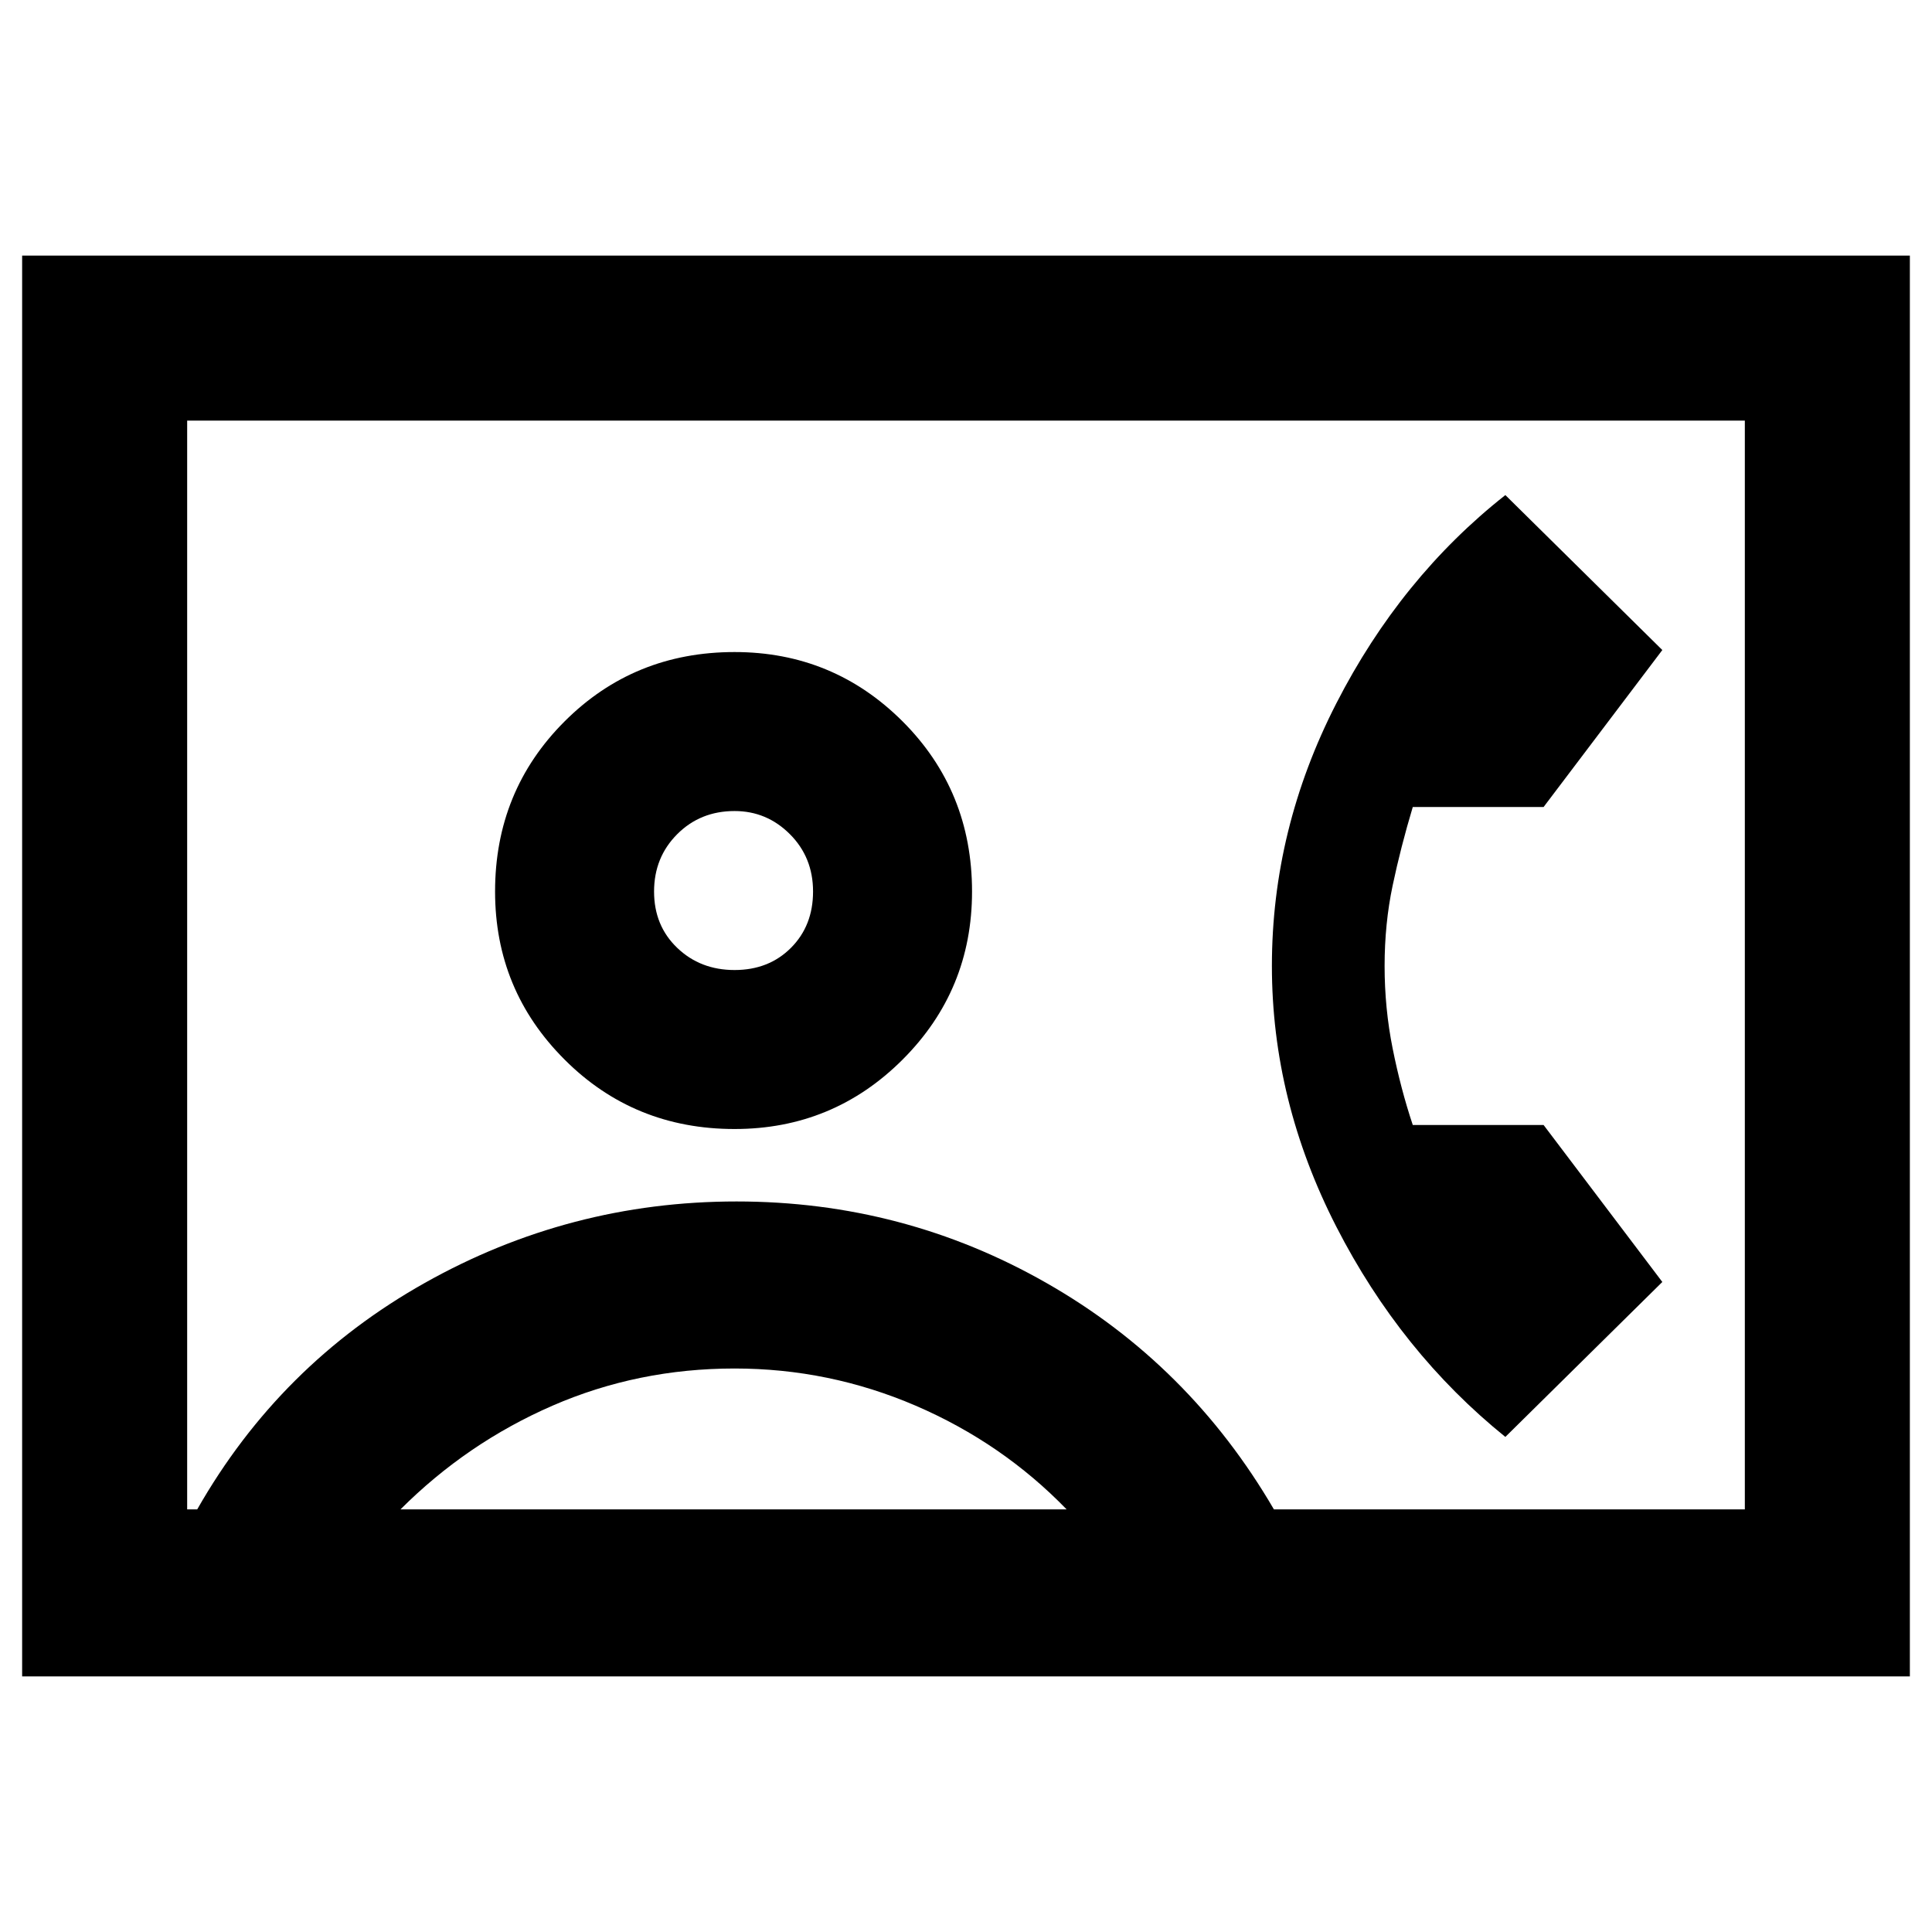 <svg xmlns="http://www.w3.org/2000/svg" height="24" width="24"><path d="M0.275 20.825V3.175H23.725V20.825ZM2.325 18.75H2.45Q3.475 16.95 5.275 15.938Q7.075 14.925 9.15 14.925Q11.225 14.925 13 15.938Q14.775 16.95 15.825 18.75H21.675V5.225H2.325ZM9.125 14.025Q10.35 14.025 11.213 13.162Q12.075 12.3 12.075 11.075Q12.075 9.825 11.213 8.962Q10.35 8.1 9.125 8.1Q7.875 8.1 7.013 8.962Q6.15 9.825 6.15 11.075Q6.15 12.3 7.013 13.162Q7.875 14.025 9.125 14.025ZM18.7 17.85 20.65 15.925 19.175 13.975H17.55Q17.4 13.525 17.3 13.025Q17.2 12.525 17.2 12Q17.2 11.475 17.3 11Q17.4 10.525 17.55 10.025H19.175L20.65 8.075L18.7 6.15Q17.4 7.175 16.6 8.738Q15.8 10.3 15.8 12Q15.8 13.675 16.6 15.238Q17.4 16.8 18.7 17.85ZM4.975 18.75H13.25Q12.45 17.925 11.375 17.462Q10.3 17 9.125 17Q7.925 17 6.863 17.462Q5.8 17.925 4.975 18.75ZM9.125 12.05Q8.7 12.05 8.413 11.775Q8.125 11.5 8.125 11.075Q8.125 10.65 8.413 10.362Q8.7 10.075 9.125 10.075Q9.525 10.075 9.812 10.362Q10.1 10.65 10.1 11.075Q10.1 11.5 9.825 11.775Q9.55 12.05 9.125 12.05ZM12 11.975Q12 11.975 12 11.975Q12 11.975 12 11.975Q12 11.975 12 11.975Q12 11.975 12 11.975Z"/></svg>